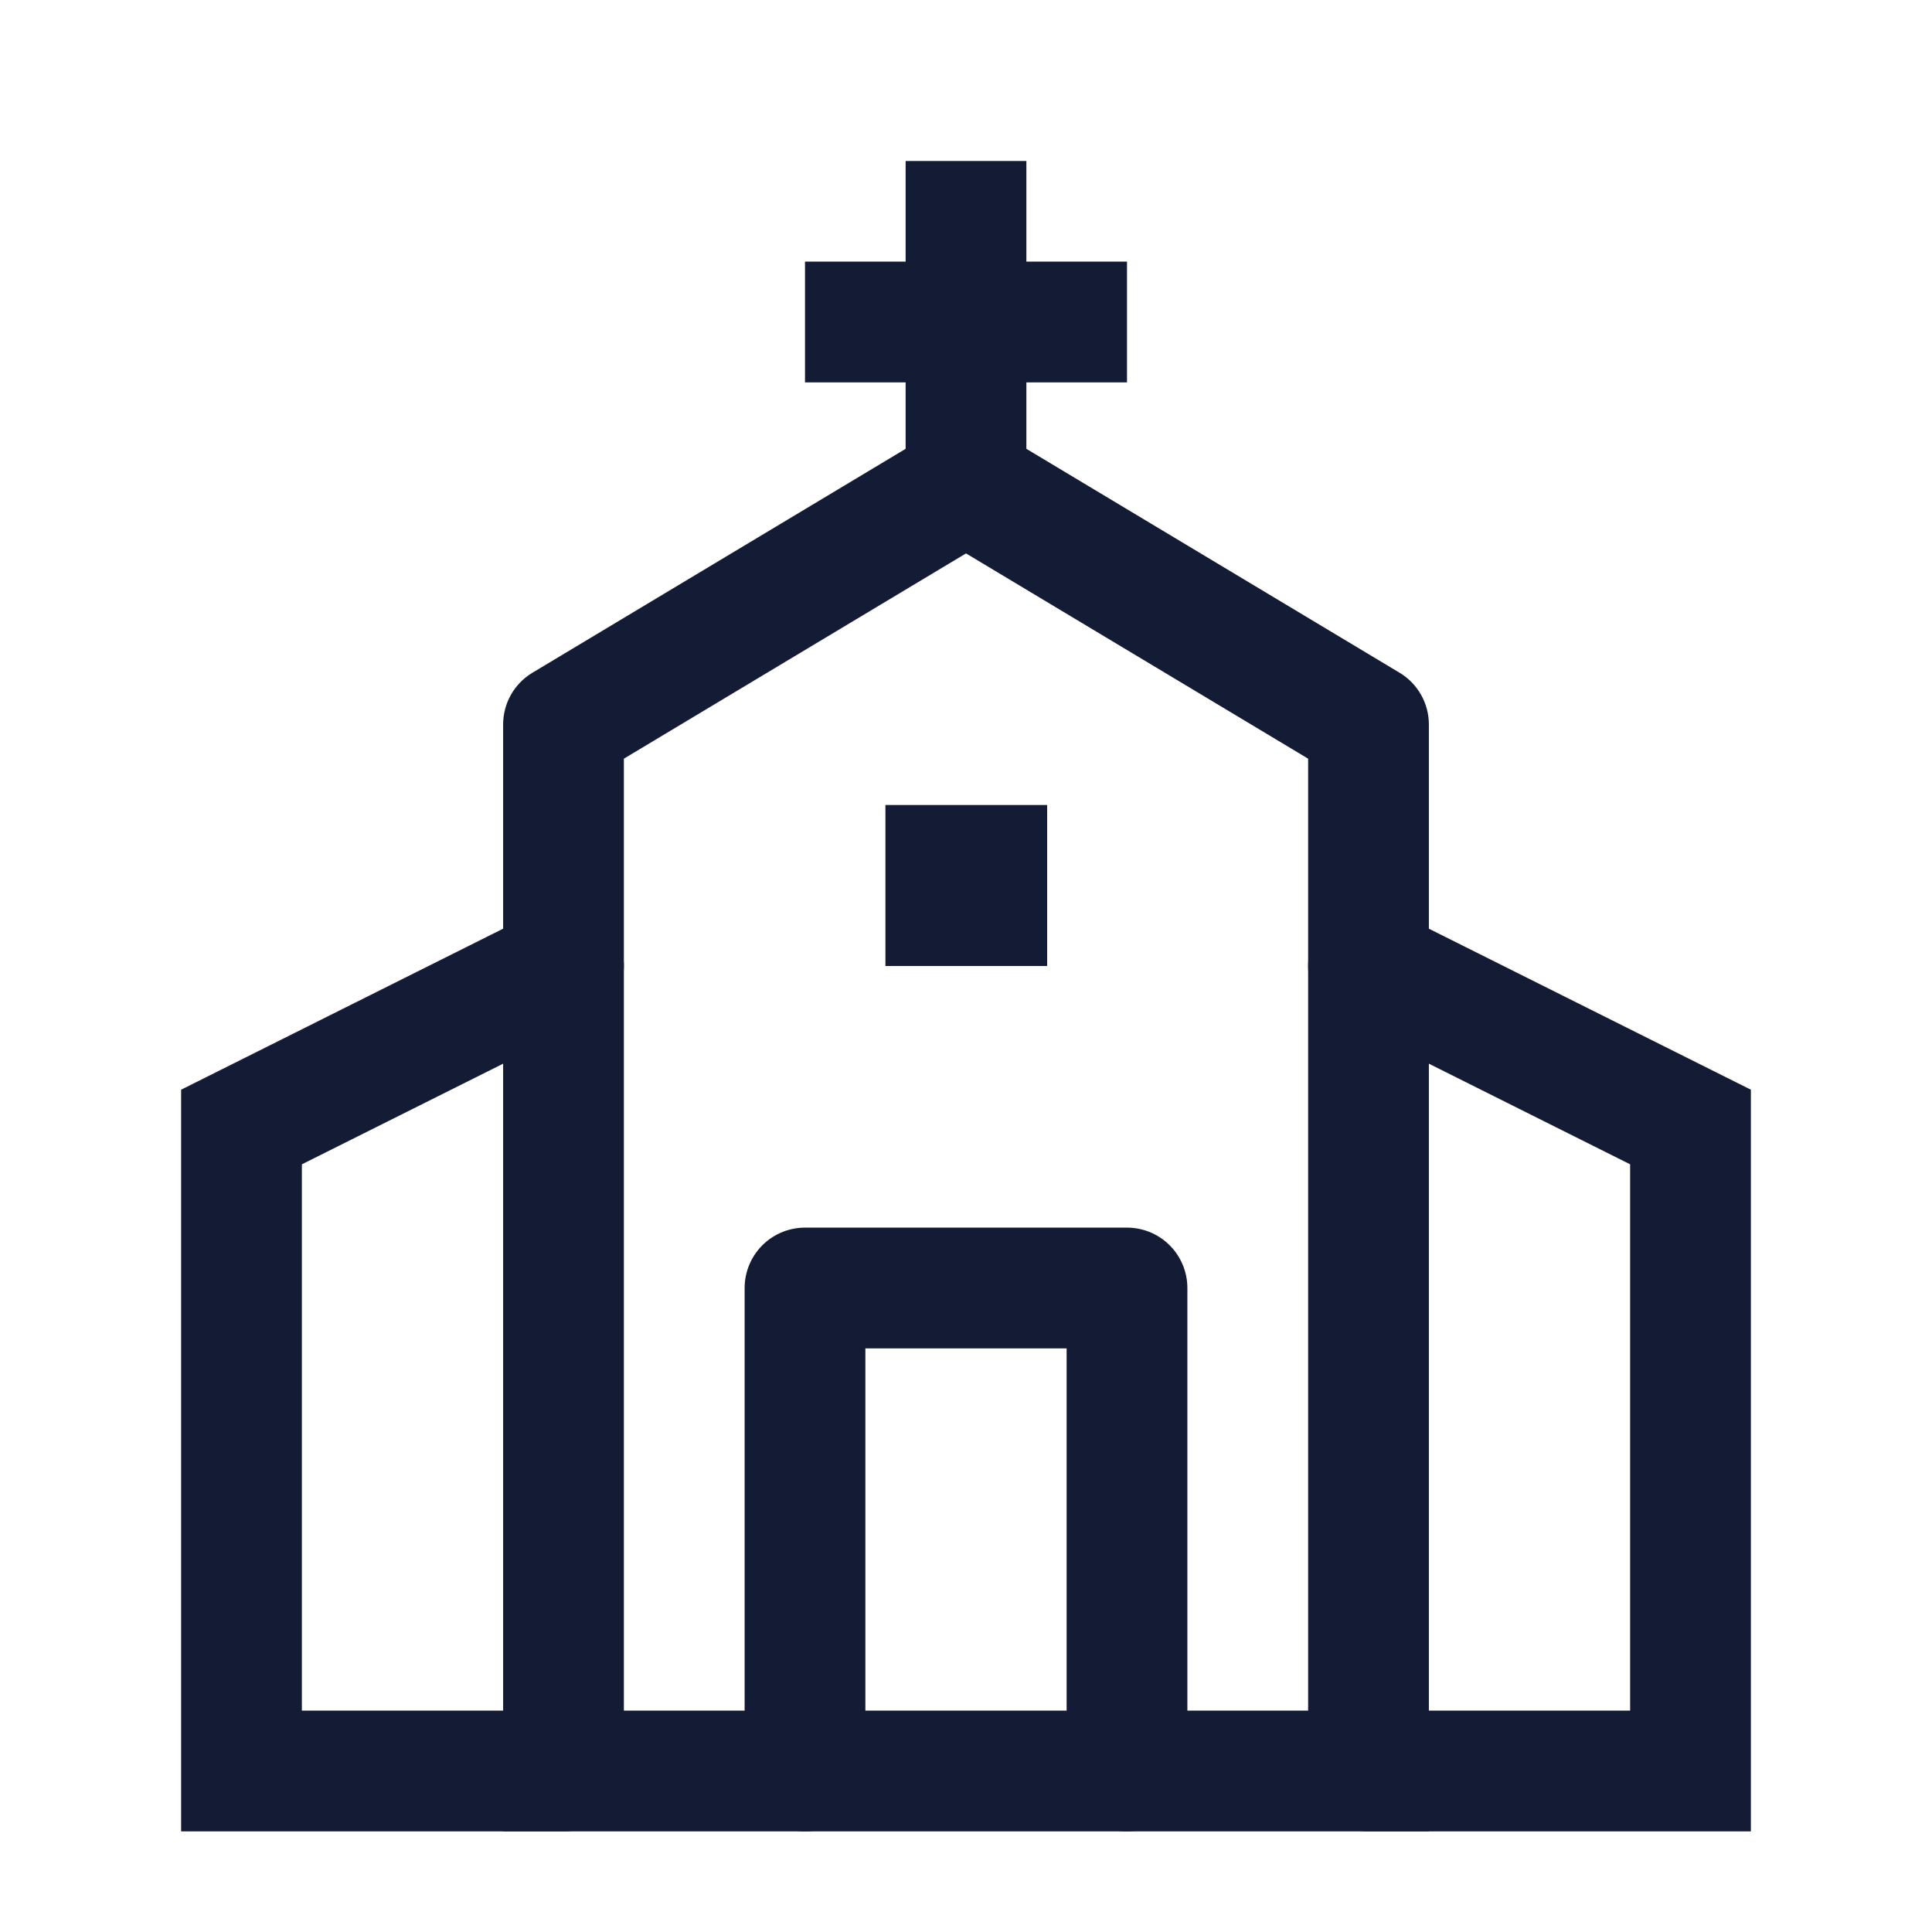 <svg width="24" height="24" viewBox="0 0 24 24" fill="none" xmlns="http://www.w3.org/2000/svg">
<path d="M12 2V6M14 4L10 4" stroke="#141B34" stroke-width="1.5" stroke-linejoin="round"/>
<path d="M12 6L12.386 5.357L12 5.125L11.614 5.357L12 6ZM7 9L6.614 8.357C6.388 8.492 6.25 8.737 6.25 9H7ZM7 22H6.25V22.75H7V22ZM17 9H17.75C17.75 8.737 17.612 8.492 17.386 8.357L17 9ZM17 22V22.75H17.75V22H17ZM11.614 5.357L6.614 8.357L7.386 9.643L12.386 6.643L11.614 5.357ZM6.25 9V22H7.75V9H6.25ZM11.614 6.643L16.614 9.643L17.386 8.357L12.386 5.357L11.614 6.643ZM16.25 9V22H17.75V9H16.25ZM7 22.75H17V21.25H7V22.75Z" fill="#141B34"/>
<path d="M17 12L21 14V22H17" stroke="#141B34" stroke-width="1.5" stroke-linecap="round"/>
<path d="M7 12L3 14V22H7" stroke="#141B34" stroke-width="1.5" stroke-linecap="round"/>
<path d="M10 22V16H14V22" stroke="#141B34" stroke-width="1.5" stroke-linecap="round" stroke-linejoin="round"/>
<path d="M12.008 11L11.999 11" stroke="#141B34" stroke-width="2" stroke-linecap="square" stroke-linejoin="round"/>
</svg>
